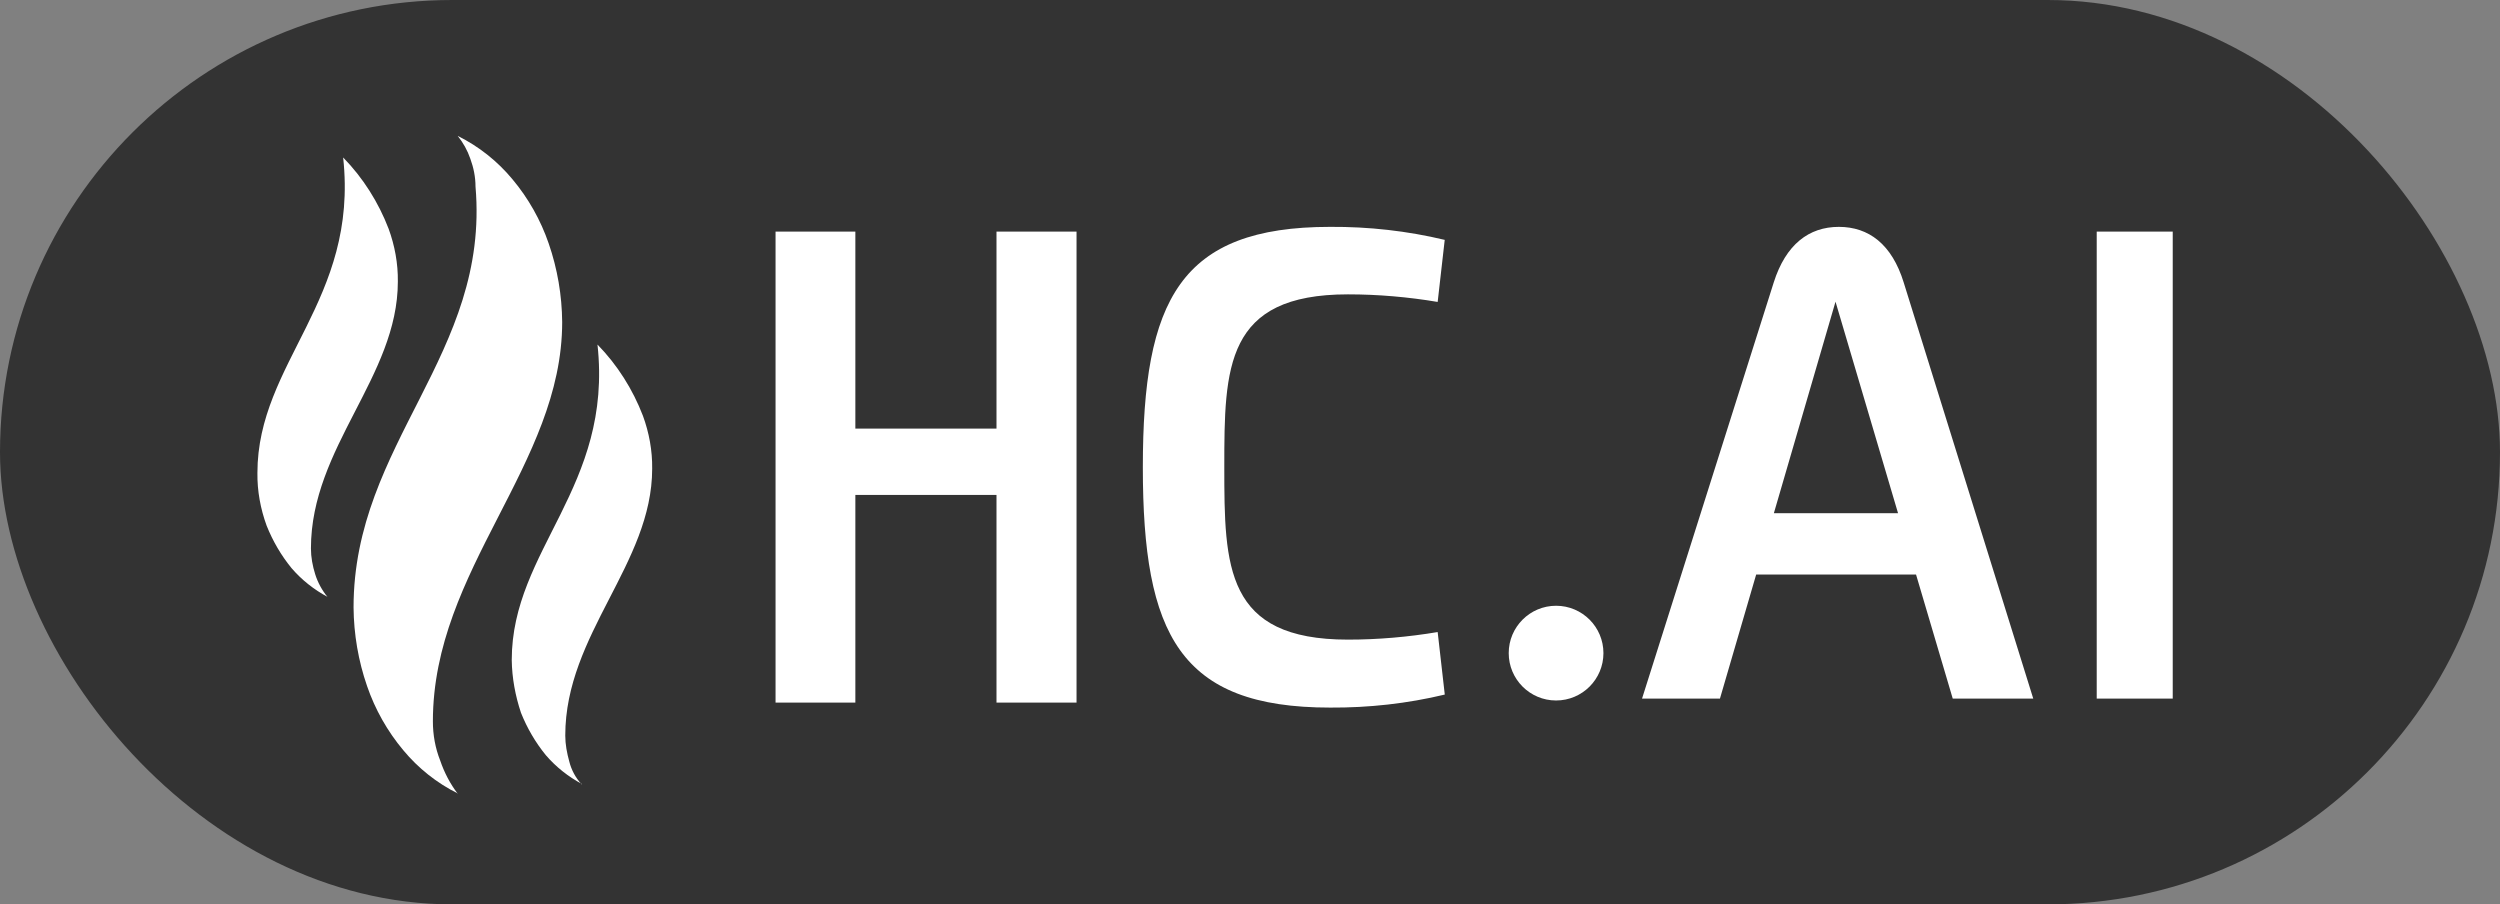 <?xml version="1.0" encoding="UTF-8"?>
<svg id="Layer_1" data-name="Layer 1" xmlns="http://www.w3.org/2000/svg" viewBox="0 0 105.57 38.19">
  <rect x="0" y="0" width="105.57" height="38.19" fill="#808080" stroke="none"/>
  <defs>
    <style>
      .cls-1 {
        fill: #fff;
      }

      .cls-2 {
        fill: #333;
      }
    </style>
  </defs>
  <g id="Group_7" data-name="Group 7">
    <g id="Group_5" data-name="Group 5">
      <rect id="Rectangle_134" data-name="Rectangle 134" class="cls-2" y="0" width="105.57" height="38.19" rx="19.1" ry="19.1"/>
      <path id="Path_179" data-name="Path 179" class="cls-1" d="m72.63,29.5l1.53-5.24h6.75l1.55,5.24h3.4l-5.47-17.57c-.5-1.62-1.48-2.35-2.74-2.35s-2.24.74-2.75,2.35l-5.56,17.57h3.29Zm2.28-7.84l2.6-8.92,2.64,8.93h-5.24Zm16.84,7.84V9.78h-3.21v19.72h3.21Z"/>
      <circle id="Ellipse_62" data-name="Ellipse 62" class="cls-1" cx="65.71" cy="27.58" r="2"/>
      <path id="Path_181" data-name="Path 181" class="cls-1" d="m45.46,29.68V9.78h-3.38v8.32h-5.96v-8.32h-3.37v19.89h3.37v-8.77h5.96v8.77h3.38Zm15.55-19.55c-1.59-.38-3.21-.56-4.84-.55-6.34,0-7.91,3.08-7.91,10.15s1.56,10.15,7.91,10.15c1.63.01,3.26-.17,4.84-.55l-.3-2.64c-1.25.21-2.52.32-3.79.32-5.18,0-5.22-3.07-5.22-7.29s.04-7.29,5.22-7.29c1.27,0,2.54.11,3.79.32l.3-2.64Z"/>
      <g id="catalyst-flame">
        <path id="Path_185" data-name="Path 185" class="cls-1" d="m19.34,33.51c-.89-.44-1.68-1.07-2.31-1.83-.67-.8-1.19-1.72-1.53-2.71-.37-1.07-.56-2.19-.57-3.32,0-6.94,5.76-10.7,5.15-17.77,0-.4-.08-.8-.22-1.18-.12-.35-.3-.67-.53-.96.89.44,1.68,1.07,2.31,1.83.67.8,1.19,1.72,1.53,2.71.37,1.07.56,2.19.57,3.32,0,6.03-5.46,10.44-5.46,16.86,0,.57.1,1.13.31,1.66.17.5.42.98.74,1.4"/>
        <path id="Path_186" data-name="Path 186" class="cls-1" d="m24.58,33.11c-.58-.31-1.1-.72-1.53-1.22-.44-.54-.79-1.14-1.05-1.79-.24-.72-.38-1.47-.39-2.23,0-4.67,4.28-7.29,3.62-13.32.84.86,1.49,1.89,1.92,3.01.26.71.4,1.47.39,2.23,0,4.02-3.67,6.99-3.67,11.27,0,.37.07.74.17,1.1.09.36.27.69.52.96"/>
        <path id="Path_187" data-name="Path 187" class="cls-1" d="m13.84,25.21c-.58-.31-1.1-.72-1.53-1.22-.44-.54-.79-1.14-1.05-1.79-.26-.71-.4-1.47-.39-2.23,0-4.67,4.28-7.29,3.62-13.32.84.86,1.49,1.89,1.92,3.01.26.71.4,1.47.39,2.23,0,4.02-3.67,6.99-3.67,11.27,0,.37.07.74.18,1.09.11.35.29.68.52.96"/>
      </g>
    </g>
  </g>
</svg>